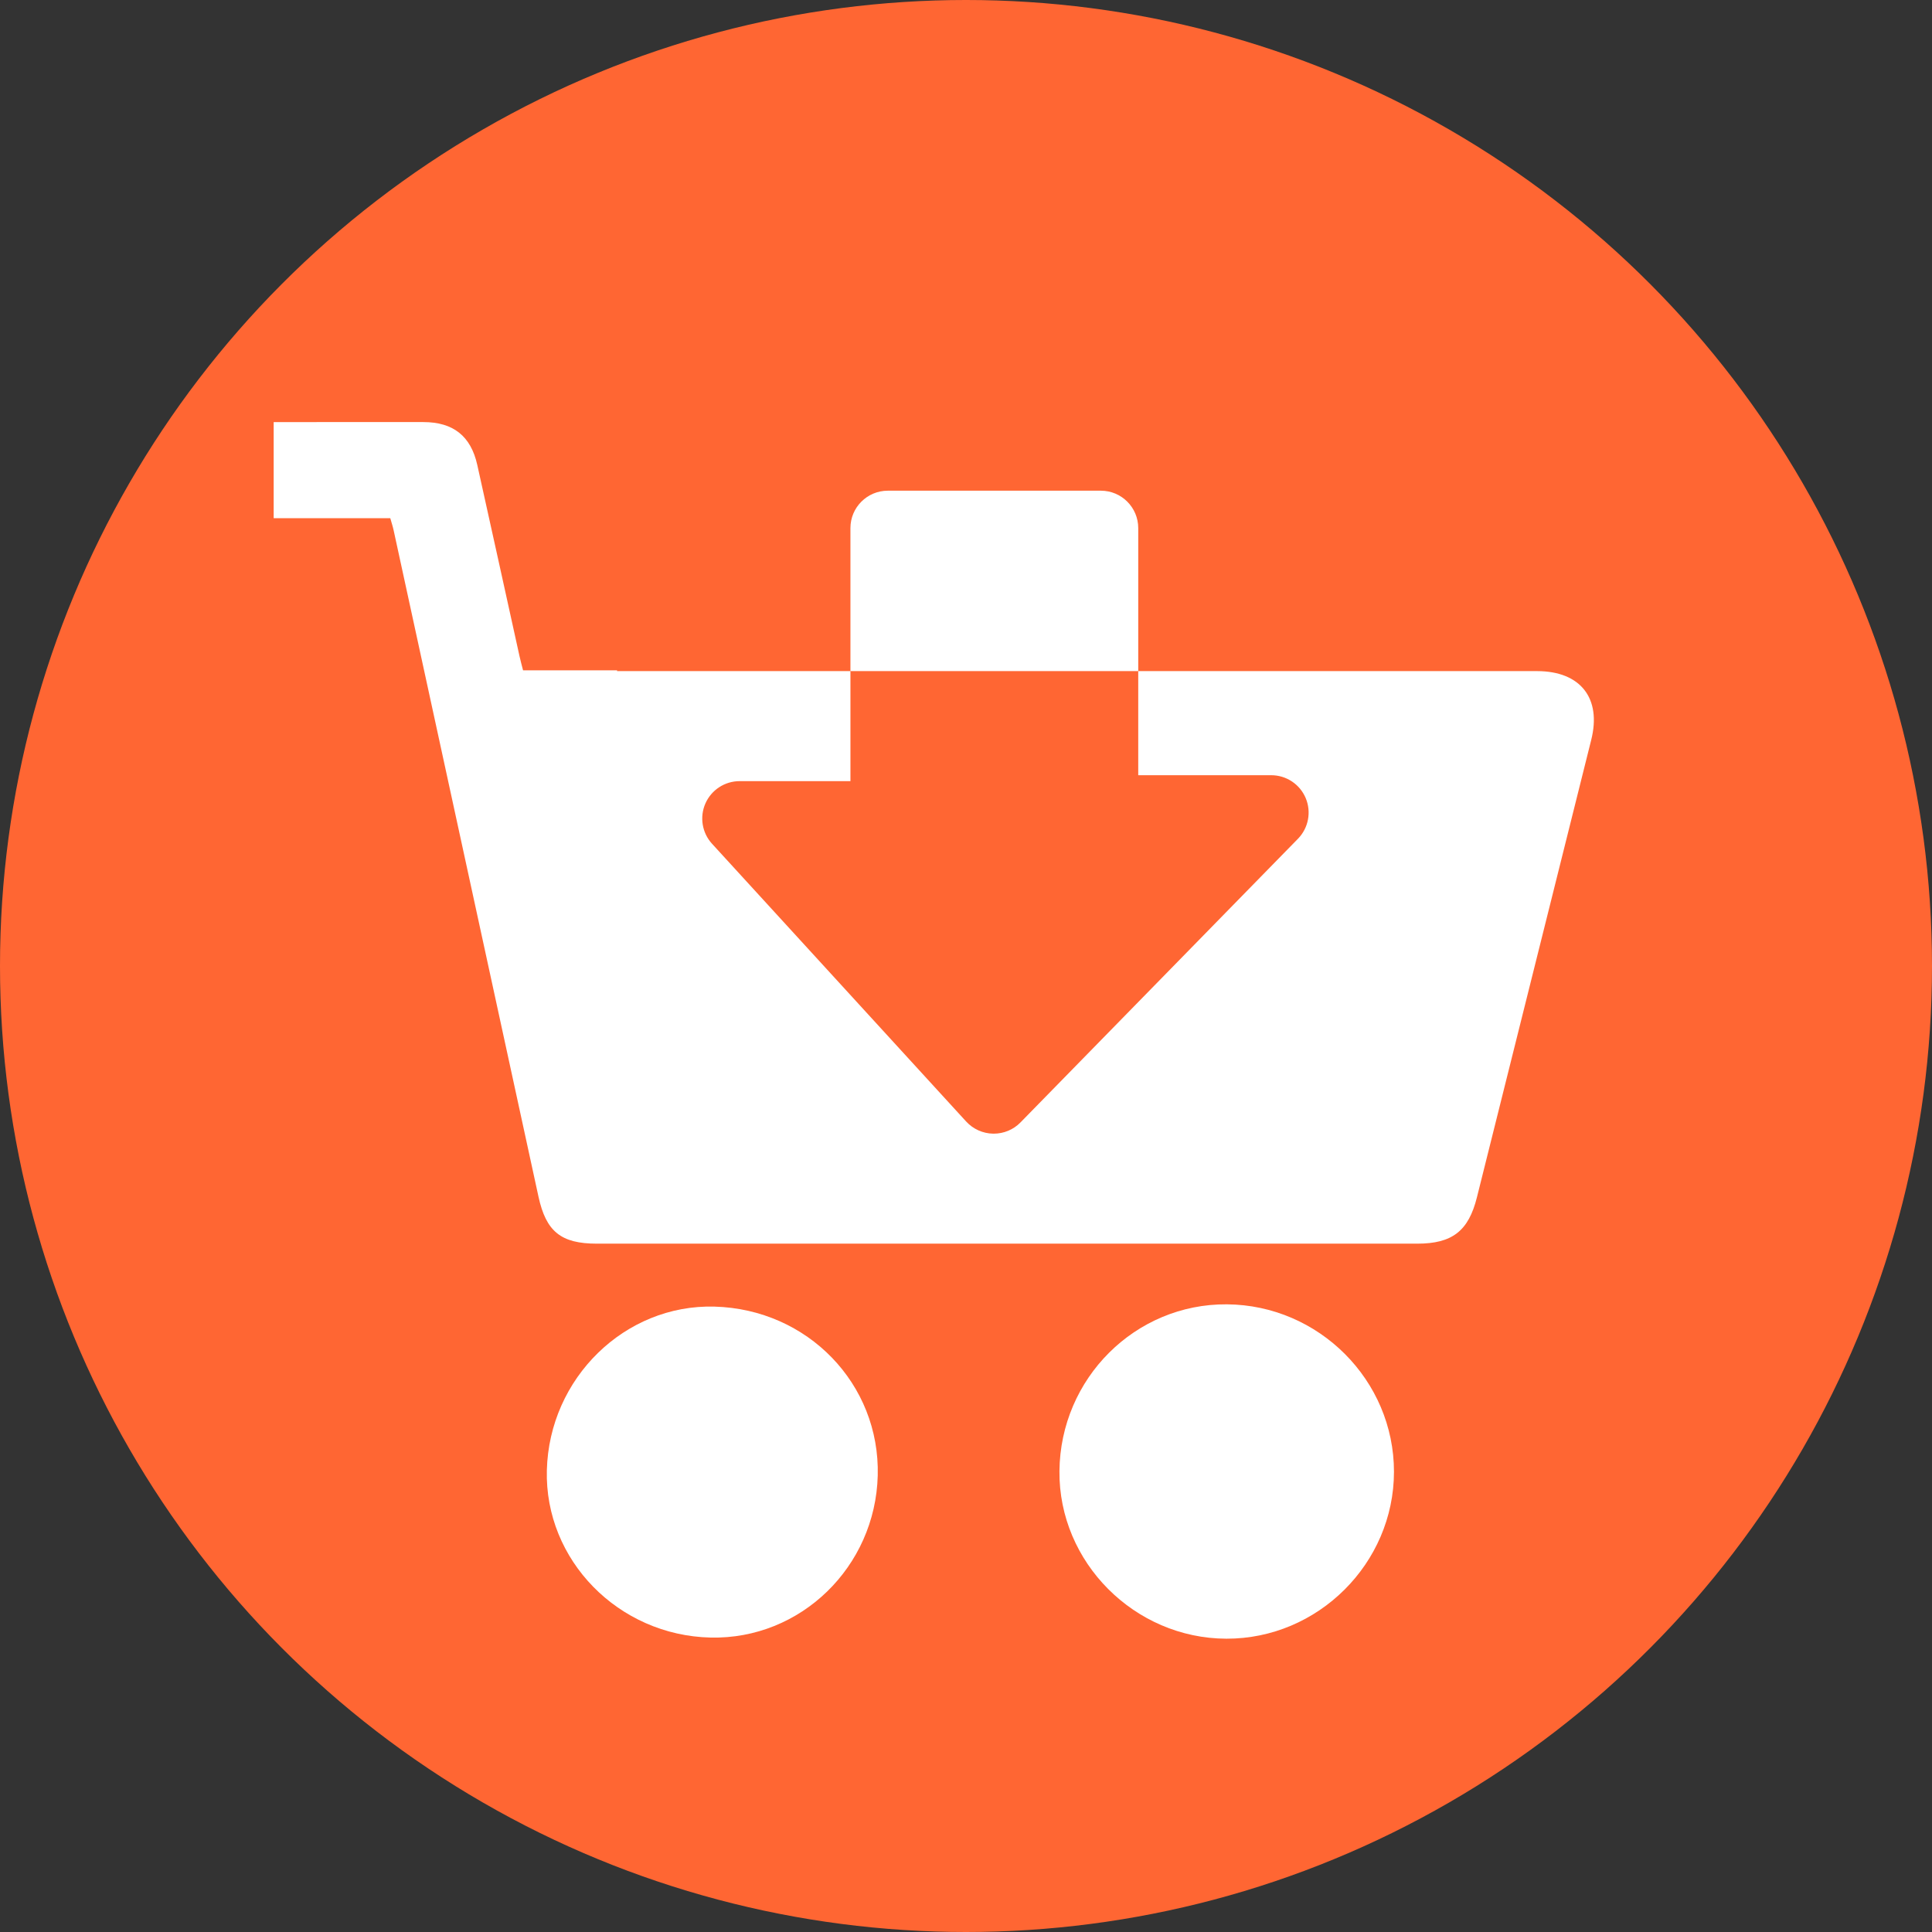 <?xml version="1.0" encoding="iso-8859-1"?>
<!-- Generator: Adobe Illustrator 24.0.3, SVG Export Plug-In . SVG Version: 6.00 Build 0)  -->
<svg version="1.1" id="Layer_1" xmlns="http://www.w3.org/2000/svg" xmlns:xlink="http://www.w3.org/1999/xlink" x="0px" y="0px"
	 viewBox="0 0 60 60" style="enable-background:new 0 0 60 60;" xml:space="preserve">
<rect x="0" y="0" width="60" height="60" fill="#333333" stroke="none"/>
<g>
	<g>
		<circle style="fill:#FF6633;" cx="30" cy="30" r="30"/>
	</g>
	<g>
		<g>
			<path style="fill:#FFFFFF;" d="M38.101,40.507c-2.844-0.021-5.173,2.3-5.199,5.181c-0.026,2.829,2.332,5.195,5.184,5.203
				c2.846,0.008,5.203-2.34,5.205-5.183C43.293,42.868,40.958,40.528,38.101,40.507z"/>
			<path style="fill:#FFFFFF;" d="M22.189,40.578c-2.781-0.076-5.134,2.22-5.206,5.082c-0.071,2.789,2.22,5.131,5.085,5.196
				c2.793,0.064,5.119-2.191,5.191-5.034C27.331,42.981,25.084,40.657,22.189,40.578z"/>
			<path style="fill:#FFFFFF;" d="M47.738,20.842H35.349v3.233h4.131c0.467,0,0.889,0.28,1.07,0.711
				c0.181,0.43,0.086,0.928-0.24,1.262l-8.618,8.81c-0.218,0.224-0.518,0.349-0.83,0.349c-0.007,0-0.013,0-0.02,0
				c-0.319-0.006-0.621-0.142-0.837-0.377l-7.892-8.626c-0.311-0.34-0.391-0.831-0.206-1.252c0.186-0.421,0.602-0.693,1.063-0.693
				h3.441v-3.418h-7.247v-0.023c-0.976,0-1.943,0-2.92,0c-0.039-0.154-0.079-0.297-0.111-0.443c-0.437-1.979-0.87-3.959-1.311-5.937
				c-0.2-0.898-0.748-1.329-1.674-1.33c-2.016-0.002-2.633,0-4.649,0.001c0,0.994,0,1.989,0,2.983c1.669,0,1.939,0,3.621,0
				c0.041,0.145,0.08,0.261,0.105,0.379c1.5,6.898,3,13.795,4.498,20.693c0.236,1.084,0.699,1.459,1.814,1.459
				c8.492,0,16.984,0,25.476,0c1.087,0,1.593-0.393,1.854-1.439c1.183-4.734,2.366-9.468,3.549-14.203
				C49.743,21.686,49.085,20.844,47.738,20.842z"/>
			<path style="fill:#FFFFFF;" d="M35.349,16.4c0-0.641-0.52-1.161-1.161-1.161h-6.616c-0.641,0-1.161,0.52-1.161,1.161v4.441h8.938
				V16.4z"/>
		</g>
	</g>
</g>
</svg>
